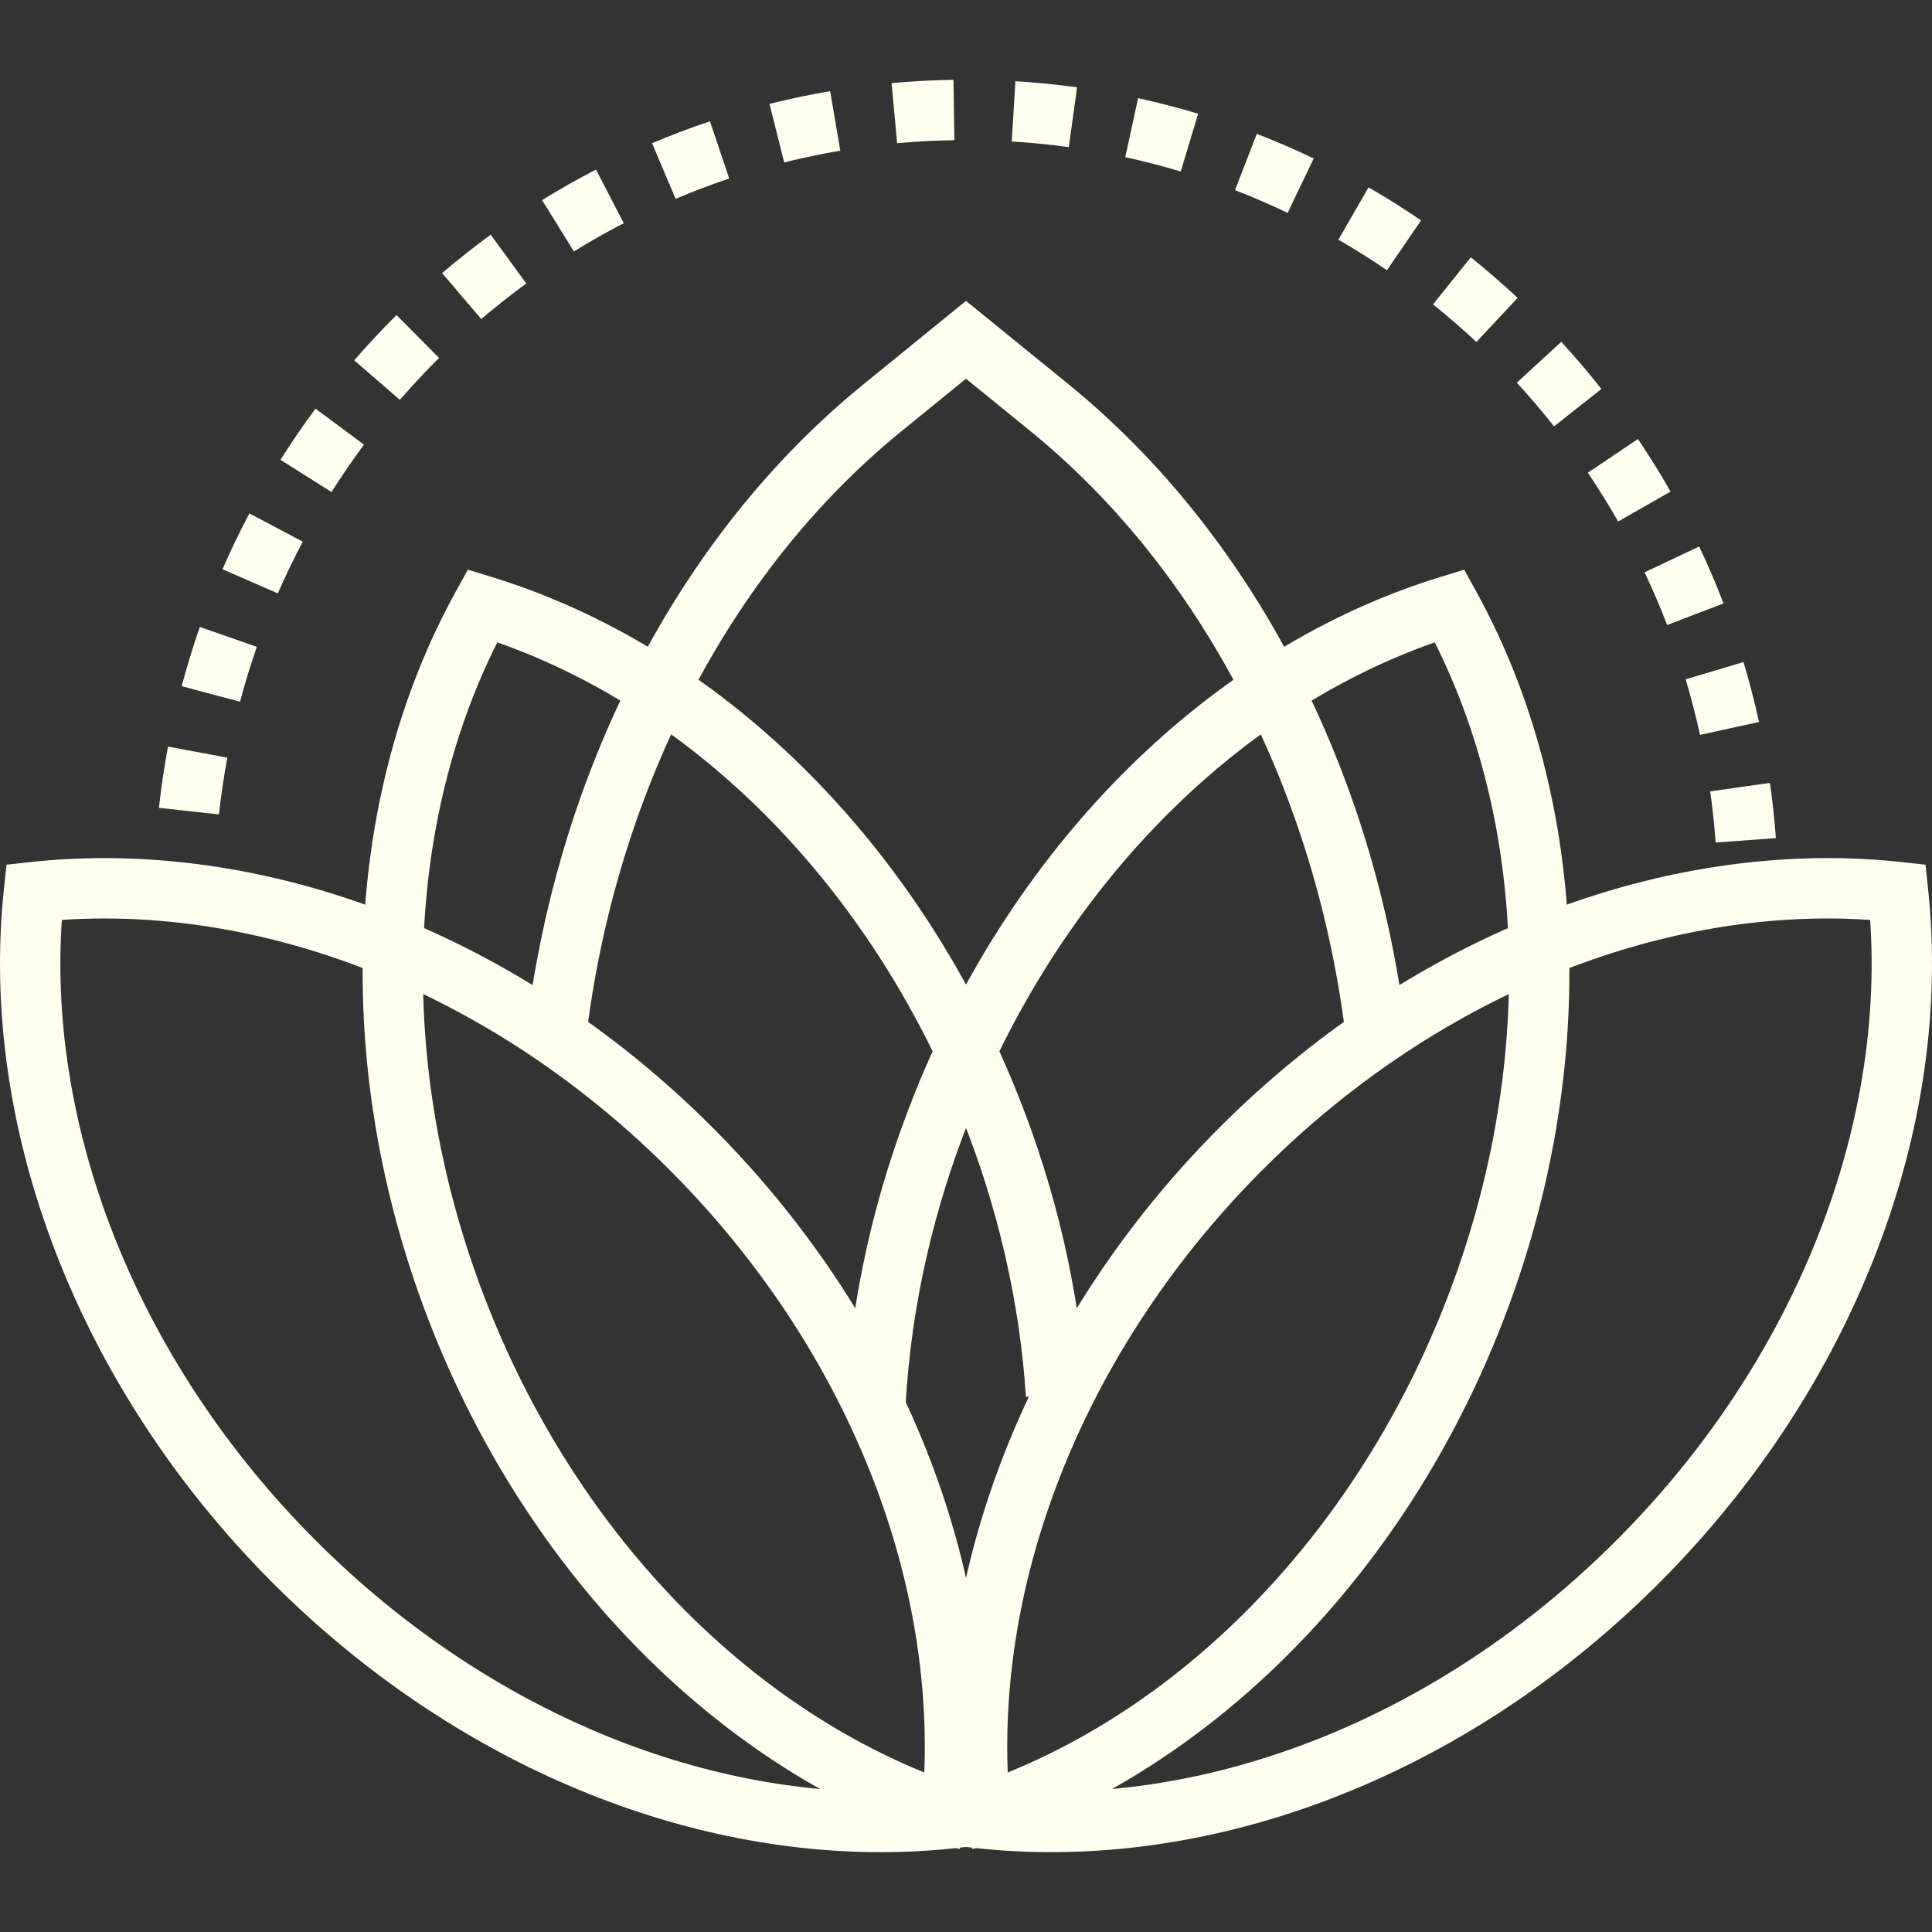 <?xml version="1.0" encoding="utf-8"?>
<!-- Generator: Adobe Illustrator 16.0.0, SVG Export Plug-In . SVG Version: 6.00 Build 0)  -->
<!DOCTYPE svg PUBLIC "-//W3C//DTD SVG 1.1//EN" "http://www.w3.org/Graphics/SVG/1.1/DTD/svg11.dtd">
<svg version="1.1" id="Layer_1" xmlns="http://www.w3.org/2000/svg" xmlns:xlink="http://www.w3.org/1999/xlink" x="0px" y="0px"
	 width="128px" height="128px" viewBox="0 0 128 128" enable-background="new 0 0 128 128" xml:space="preserve">
<rect x="0" y="0" width="128" height="128" fill="#333333" stroke="none"/>
<g>
	<g>
		<g>
			<path fill="#FFFFEF" d="M38.763,69.334l-3.974-0.447c1.983-17.626,10.157-33.456,22.425-43.432L64,19.935l6.788,5.521
				c12.152,9.883,20.308,25.554,22.374,42.994l-3.973,0.471c-1.944-16.417-9.572-31.129-20.925-40.361L64,25.09l-4.263,3.468
				C48.275,37.879,40.631,52.741,38.763,69.334z"/>
		</g>
		<g>
			<path fill="#FFFFEF" d="M58.368,122.712c0,0-0.001,0-0.001,0c-14.383-0.001-29.145-6.577-40.499-18.044
				C5.154,91.829-1.427,74.716,0.261,58.889l0.171-1.601l1.602-0.175c1.593-0.173,3.231-0.261,4.869-0.261
				c14.381,0,29.143,6.577,40.501,18.046c12.713,12.834,19.293,29.947,17.604,45.776l-0.171,1.602l-1.601,0.174
				C61.643,122.623,60.005,122.712,58.368,122.712z M4.097,60.946C3.14,75.13,9.273,90.304,20.71,101.854
				c10.608,10.714,24.334,16.858,37.657,16.859c0,0,0.001,0,0.001,0c0.938,0,1.877-0.032,2.805-0.095
				c0.957-14.187-5.175-29.36-16.61-40.906c-10.612-10.715-24.339-16.86-37.66-16.86C5.964,60.852,5.025,60.884,4.097,60.946z"/>
		</g>
		<g>
			<path fill="#FFFFEF" d="M69.635,122.711c-0.001,0-0.001,0-0.002,0c-1.638,0-3.275-0.088-4.867-0.261l-1.601-0.174l-0.171-1.602
				c-1.688-15.823,4.893-32.936,17.604-45.776c11.359-11.469,26.12-18.046,40.501-18.046c1.637,0,3.274,0.088,4.868,0.261
				l1.601,0.175l0.171,1.601c1.69,15.827-4.892,32.94-17.605,45.777C98.781,116.135,84.02,122.711,69.635,122.711z M66.829,118.618
				c0.927,0.063,1.865,0.094,2.804,0.094c13.325,0.001,27.052-6.145,37.658-16.86c11.438-11.548,17.569-26.721,16.612-40.905
				c-0.928-0.063-1.866-0.095-2.805-0.095c-13.32,0-27.046,6.146-37.659,16.86C72.006,89.264,65.873,104.437,66.829,118.618z"/>
		</g>
		<g>
			<g>
				<path fill="#FFFFEF" d="M63.575,122.504c-15.1-4.617-28.136-17.425-34.872-34.26c-6.734-16.83-6.169-35.178,1.51-49.08
					l0.784-1.42l1.551,0.475c15.099,4.616,28.134,17.423,34.869,34.258c2.576,6.435,4.105,13.099,4.546,19.805l-3.992,0.262
					c-0.412-6.285-1.848-12.537-4.267-18.58c-6.053-15.131-17.472-26.751-30.758-31.405c-6.364,12.678-6.587,29.061-0.529,44.2
					c6.29,15.721,18.375,27.655,32.327,31.923L63.575,122.504z"/>
			</g>
			<g>
				<path fill="#FFFFEF" d="M64.428,122.504l-1.17-3.823c13.951-4.268,26.037-16.202,32.328-31.923
					c6.056-15.137,5.832-31.52-0.53-44.2c-13.285,4.654-24.705,16.274-30.758,31.405c-2.475,6.188-3.92,12.58-4.293,19.001
					l-3.993-0.232c0.398-6.852,1.937-13.666,4.572-20.255c6.736-16.836,19.771-29.643,34.87-34.258l1.552-0.475l0.784,1.42
					c7.678,13.905,8.242,32.253,1.509,49.08C92.563,105.078,79.526,117.887,64.428,122.504z"/>
			</g>
		</g>
	</g>
	<g>
		<g>
			<path fill="#FFFFEF" d="M14.196,59.59h-4c0-0.684,0.013-1.363,0.038-2.04l3.997,0.146C14.208,58.324,14.196,58.955,14.196,59.59z
				"/>
		</g>
		<g>
			<path fill="#FFFFEF" d="M113.666,55.82c-0.082-1.132-0.204-2.272-0.362-3.39l3.961-0.559c0.17,1.205,0.302,2.436,0.392,3.656
				L113.666,55.82z M14.504,53.959l-3.975-0.438c0.149-1.354,0.352-2.72,0.602-4.058l3.931,0.734
				C14.831,51.438,14.643,52.703,14.504,53.959z M112.631,48.688c-0.271-1.238-0.591-2.477-0.951-3.681l3.832-1.146
				c0.389,1.3,0.734,2.637,1.027,3.972L112.631,48.688z M15.901,46.49l-3.865-1.029c0.35-1.315,0.755-2.635,1.205-3.923l3.776,1.317
				C16.601,44.049,16.226,45.271,15.901,46.49z M110.453,41.41c-0.451-1.177-0.954-2.352-1.494-3.492l3.615-1.711
				c0.583,1.231,1.126,2.5,1.613,3.77L110.453,41.41z M18.406,39.314l-3.666-1.601c0.545-1.249,1.146-2.494,1.784-3.698l3.535,1.871
				C19.468,37.004,18.912,38.156,18.406,39.314z M107.204,34.549c-0.623-1.095-1.297-2.182-2.004-3.23l3.318-2.234
				c0.762,1.131,1.489,2.304,2.162,3.485L107.204,34.549z M21.965,32.597l-3.384-2.134c0.727-1.151,1.507-2.291,2.32-3.388
				l3.212,2.383C23.36,30.475,22.637,31.53,21.965,32.597z M102.96,28.248c-0.783-0.991-1.613-1.965-2.467-2.893l2.943-2.708
				c0.922,1.001,1.817,2.052,2.662,3.122L102.96,28.248z M26.492,26.491l-3.024-2.617c0.89-1.028,1.833-2.037,2.802-3l2.818,2.838
				C28.19,24.604,27.317,25.539,26.492,26.491z M97.815,22.656c-0.919-0.859-1.886-1.697-2.873-2.489l2.502-3.12
				c1.066,0.855,2.109,1.76,3.103,2.688L97.815,22.656z M31.885,21.137l-2.596-3.043c1.04-0.887,2.124-1.742,3.222-2.544
				l2.357,3.231C33.852,19.523,32.848,20.315,31.885,21.137z M91.89,17.903c-1.041-0.712-2.124-1.394-3.218-2.025l2-3.464
				c1.182,0.683,2.352,1.418,3.476,2.188L91.89,17.903z M38.02,16.66l-2.105-3.401c1.158-0.717,2.359-1.397,3.571-2.024l1.839,3.552
				C40.203,15.366,39.092,15.997,38.02,16.66z M85.309,14.105c-1.137-0.545-2.311-1.053-3.487-1.508l1.443-3.73
				c1.274,0.493,2.543,1.042,3.772,1.632L85.309,14.105z M44.761,13.173l-1.56-3.684c1.253-0.53,2.544-1.02,3.837-1.453l1.272,3.792
				C47.114,12.229,45.919,12.682,44.761,13.173z M78.227,11.363c-1.205-0.362-2.442-0.683-3.676-0.951l0.852-3.908
				c1.334,0.291,2.672,0.637,3.977,1.029L78.227,11.363z M51.954,10.763l-0.973-3.88C52.301,6.552,53.652,6.268,55,6.038
				l0.672,3.943C54.425,10.194,53.175,10.457,51.954,10.763z M70.81,9.748c-1.244-0.172-2.516-0.298-3.779-0.374l0.242-3.993
				c1.364,0.082,2.739,0.219,4.086,0.405L70.81,9.748z M59.437,9.49l-0.366-3.983c1.355-0.125,2.734-0.198,4.1-0.219l0.061,4
				C61.967,9.307,60.691,9.375,59.437,9.49z"/>
		</g>
		<g>
			<path fill="#FFFFEF" d="M117.803,59.59h-4c0-0.635-0.012-1.267-0.034-1.896l3.998-0.144
				C117.791,58.228,117.803,58.907,117.803,59.59z"/>
		</g>
	</g>
</g>
</svg>
